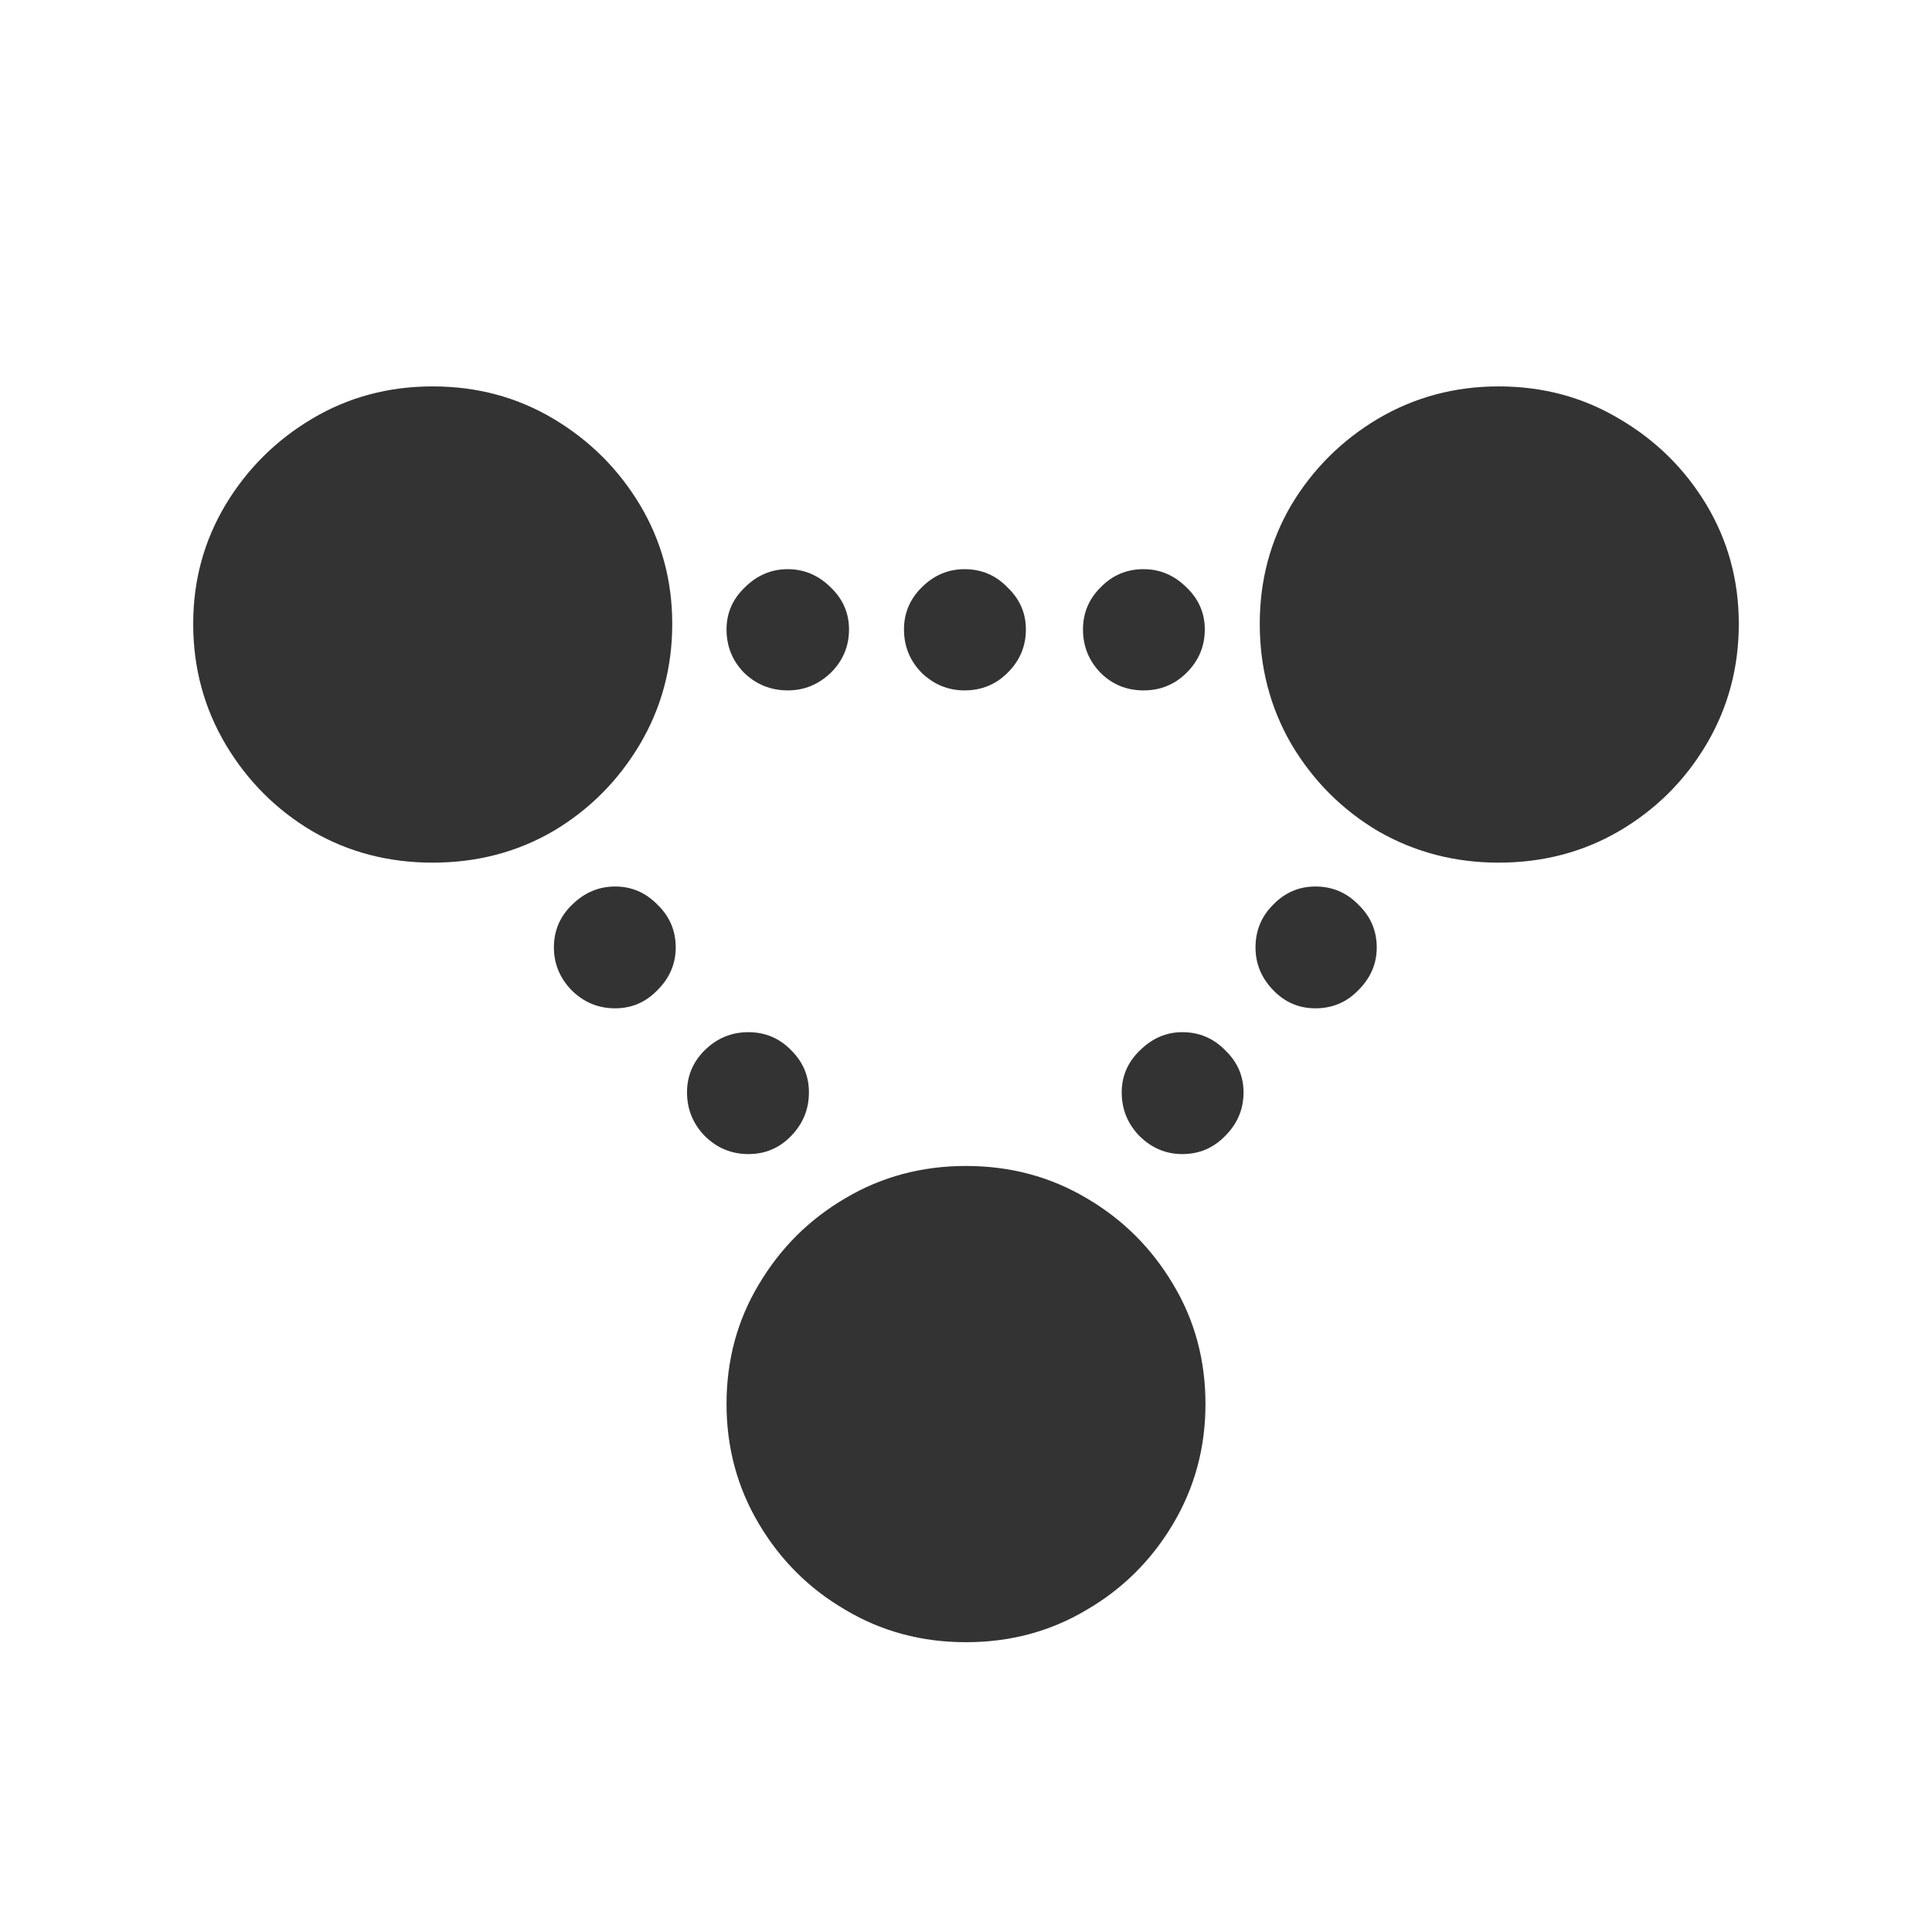 <svg width="20" height="20" viewBox="0 0 20 20" fill="none" xmlns="http://www.w3.org/2000/svg">
<path d="M4.479 8.93C4.936 8.93 5.352 8.822 5.727 8.604C6.101 8.382 6.4 8.082 6.624 7.705C6.847 7.328 6.959 6.912 6.959 6.458C6.959 6.008 6.847 5.598 6.624 5.225C6.4 4.853 6.101 4.556 5.727 4.334C5.352 4.111 4.936 4 4.479 4C4.022 4 3.607 4.111 3.232 4.334C2.858 4.556 2.559 4.853 2.335 5.225C2.112 5.598 2 6.008 2 6.458C2 6.912 2.112 7.328 2.335 7.705C2.559 8.082 2.858 8.382 3.232 8.604C3.607 8.822 4.022 8.93 4.479 8.93ZM8.155 7.147C8.325 7.147 8.473 7.086 8.6 6.965C8.726 6.84 8.789 6.69 8.789 6.516C8.789 6.347 8.726 6.202 8.6 6.081C8.473 5.955 8.325 5.892 8.155 5.892C7.985 5.892 7.837 5.955 7.71 6.081C7.584 6.202 7.521 6.347 7.521 6.516C7.521 6.69 7.581 6.84 7.703 6.965C7.829 7.086 7.98 7.147 8.155 7.147ZM9.985 7.147C10.16 7.147 10.309 7.086 10.43 6.965C10.557 6.84 10.62 6.69 10.62 6.516C10.62 6.347 10.557 6.202 10.43 6.081C10.309 5.955 10.16 5.892 9.985 5.892C9.815 5.892 9.667 5.955 9.541 6.081C9.419 6.202 9.358 6.347 9.358 6.516C9.358 6.69 9.419 6.84 9.541 6.965C9.667 7.086 9.815 7.147 9.985 7.147ZM11.838 7.147C12.013 7.147 12.161 7.086 12.283 6.965C12.409 6.84 12.472 6.69 12.472 6.516C12.472 6.347 12.409 6.202 12.283 6.081C12.156 5.955 12.008 5.892 11.838 5.892C11.663 5.892 11.514 5.955 11.393 6.081C11.271 6.202 11.211 6.347 11.211 6.516C11.211 6.69 11.271 6.84 11.393 6.965C11.514 7.086 11.663 7.147 11.838 7.147ZM15.513 8.93C15.97 8.93 16.386 8.822 16.76 8.604C17.14 8.382 17.441 8.082 17.665 7.705C17.888 7.328 18 6.912 18 6.458C18 6.008 17.888 5.598 17.665 5.225C17.441 4.853 17.14 4.556 16.76 4.334C16.386 4.111 15.97 4 15.513 4C15.061 4 14.645 4.111 14.266 4.334C13.892 4.556 13.593 4.853 13.369 5.225C13.15 5.598 13.041 6.008 13.041 6.458C13.041 6.912 13.15 7.328 13.369 7.705C13.593 8.082 13.892 8.382 14.266 8.604C14.645 8.822 15.061 8.93 15.513 8.93ZM13.617 10.438C13.792 10.438 13.94 10.376 14.062 10.25C14.188 10.124 14.252 9.977 14.252 9.808C14.252 9.634 14.188 9.486 14.062 9.365C13.94 9.24 13.792 9.177 13.617 9.177C13.447 9.177 13.301 9.24 13.18 9.365C13.058 9.486 12.997 9.634 12.997 9.808C12.997 9.977 13.058 10.124 13.18 10.25C13.301 10.376 13.447 10.438 13.617 10.438ZM12.239 11.947C12.414 11.947 12.562 11.884 12.684 11.758C12.81 11.632 12.873 11.482 12.873 11.308C12.873 11.139 12.81 10.994 12.684 10.873C12.562 10.748 12.414 10.685 12.239 10.685C12.073 10.685 11.928 10.748 11.801 10.873C11.675 10.994 11.612 11.139 11.612 11.308C11.612 11.482 11.672 11.632 11.794 11.758C11.92 11.884 12.069 11.947 12.239 11.947ZM10 17C10.457 17 10.873 16.889 11.247 16.666C11.621 16.449 11.92 16.152 12.144 15.775C12.368 15.398 12.479 14.984 12.479 14.535C12.479 14.081 12.368 13.667 12.144 13.295C11.92 12.918 11.621 12.621 11.247 12.403C10.873 12.181 10.457 12.07 10 12.07C9.543 12.07 9.127 12.181 8.753 12.403C8.379 12.621 8.08 12.918 7.856 13.295C7.632 13.667 7.521 14.081 7.521 14.535C7.521 14.984 7.632 15.398 7.856 15.775C8.08 16.152 8.379 16.449 8.753 16.666C9.127 16.889 9.543 17 10 17ZM7.747 11.947C7.922 11.947 8.07 11.884 8.191 11.758C8.313 11.632 8.374 11.482 8.374 11.308C8.374 11.139 8.313 10.994 8.191 10.873C8.07 10.748 7.922 10.685 7.747 10.685C7.572 10.685 7.421 10.748 7.294 10.873C7.173 10.994 7.112 11.139 7.112 11.308C7.112 11.482 7.173 11.632 7.294 11.758C7.421 11.884 7.572 11.947 7.747 11.947ZM6.368 10.438C6.538 10.438 6.684 10.376 6.806 10.25C6.932 10.124 6.995 9.977 6.995 9.808C6.995 9.634 6.932 9.486 6.806 9.365C6.684 9.24 6.538 9.177 6.368 9.177C6.198 9.177 6.05 9.24 5.923 9.365C5.797 9.486 5.734 9.634 5.734 9.808C5.734 9.977 5.795 10.124 5.916 10.25C6.043 10.376 6.193 10.438 6.368 10.438Z" fill="black" fill-opacity="0.8"/>
</svg>
